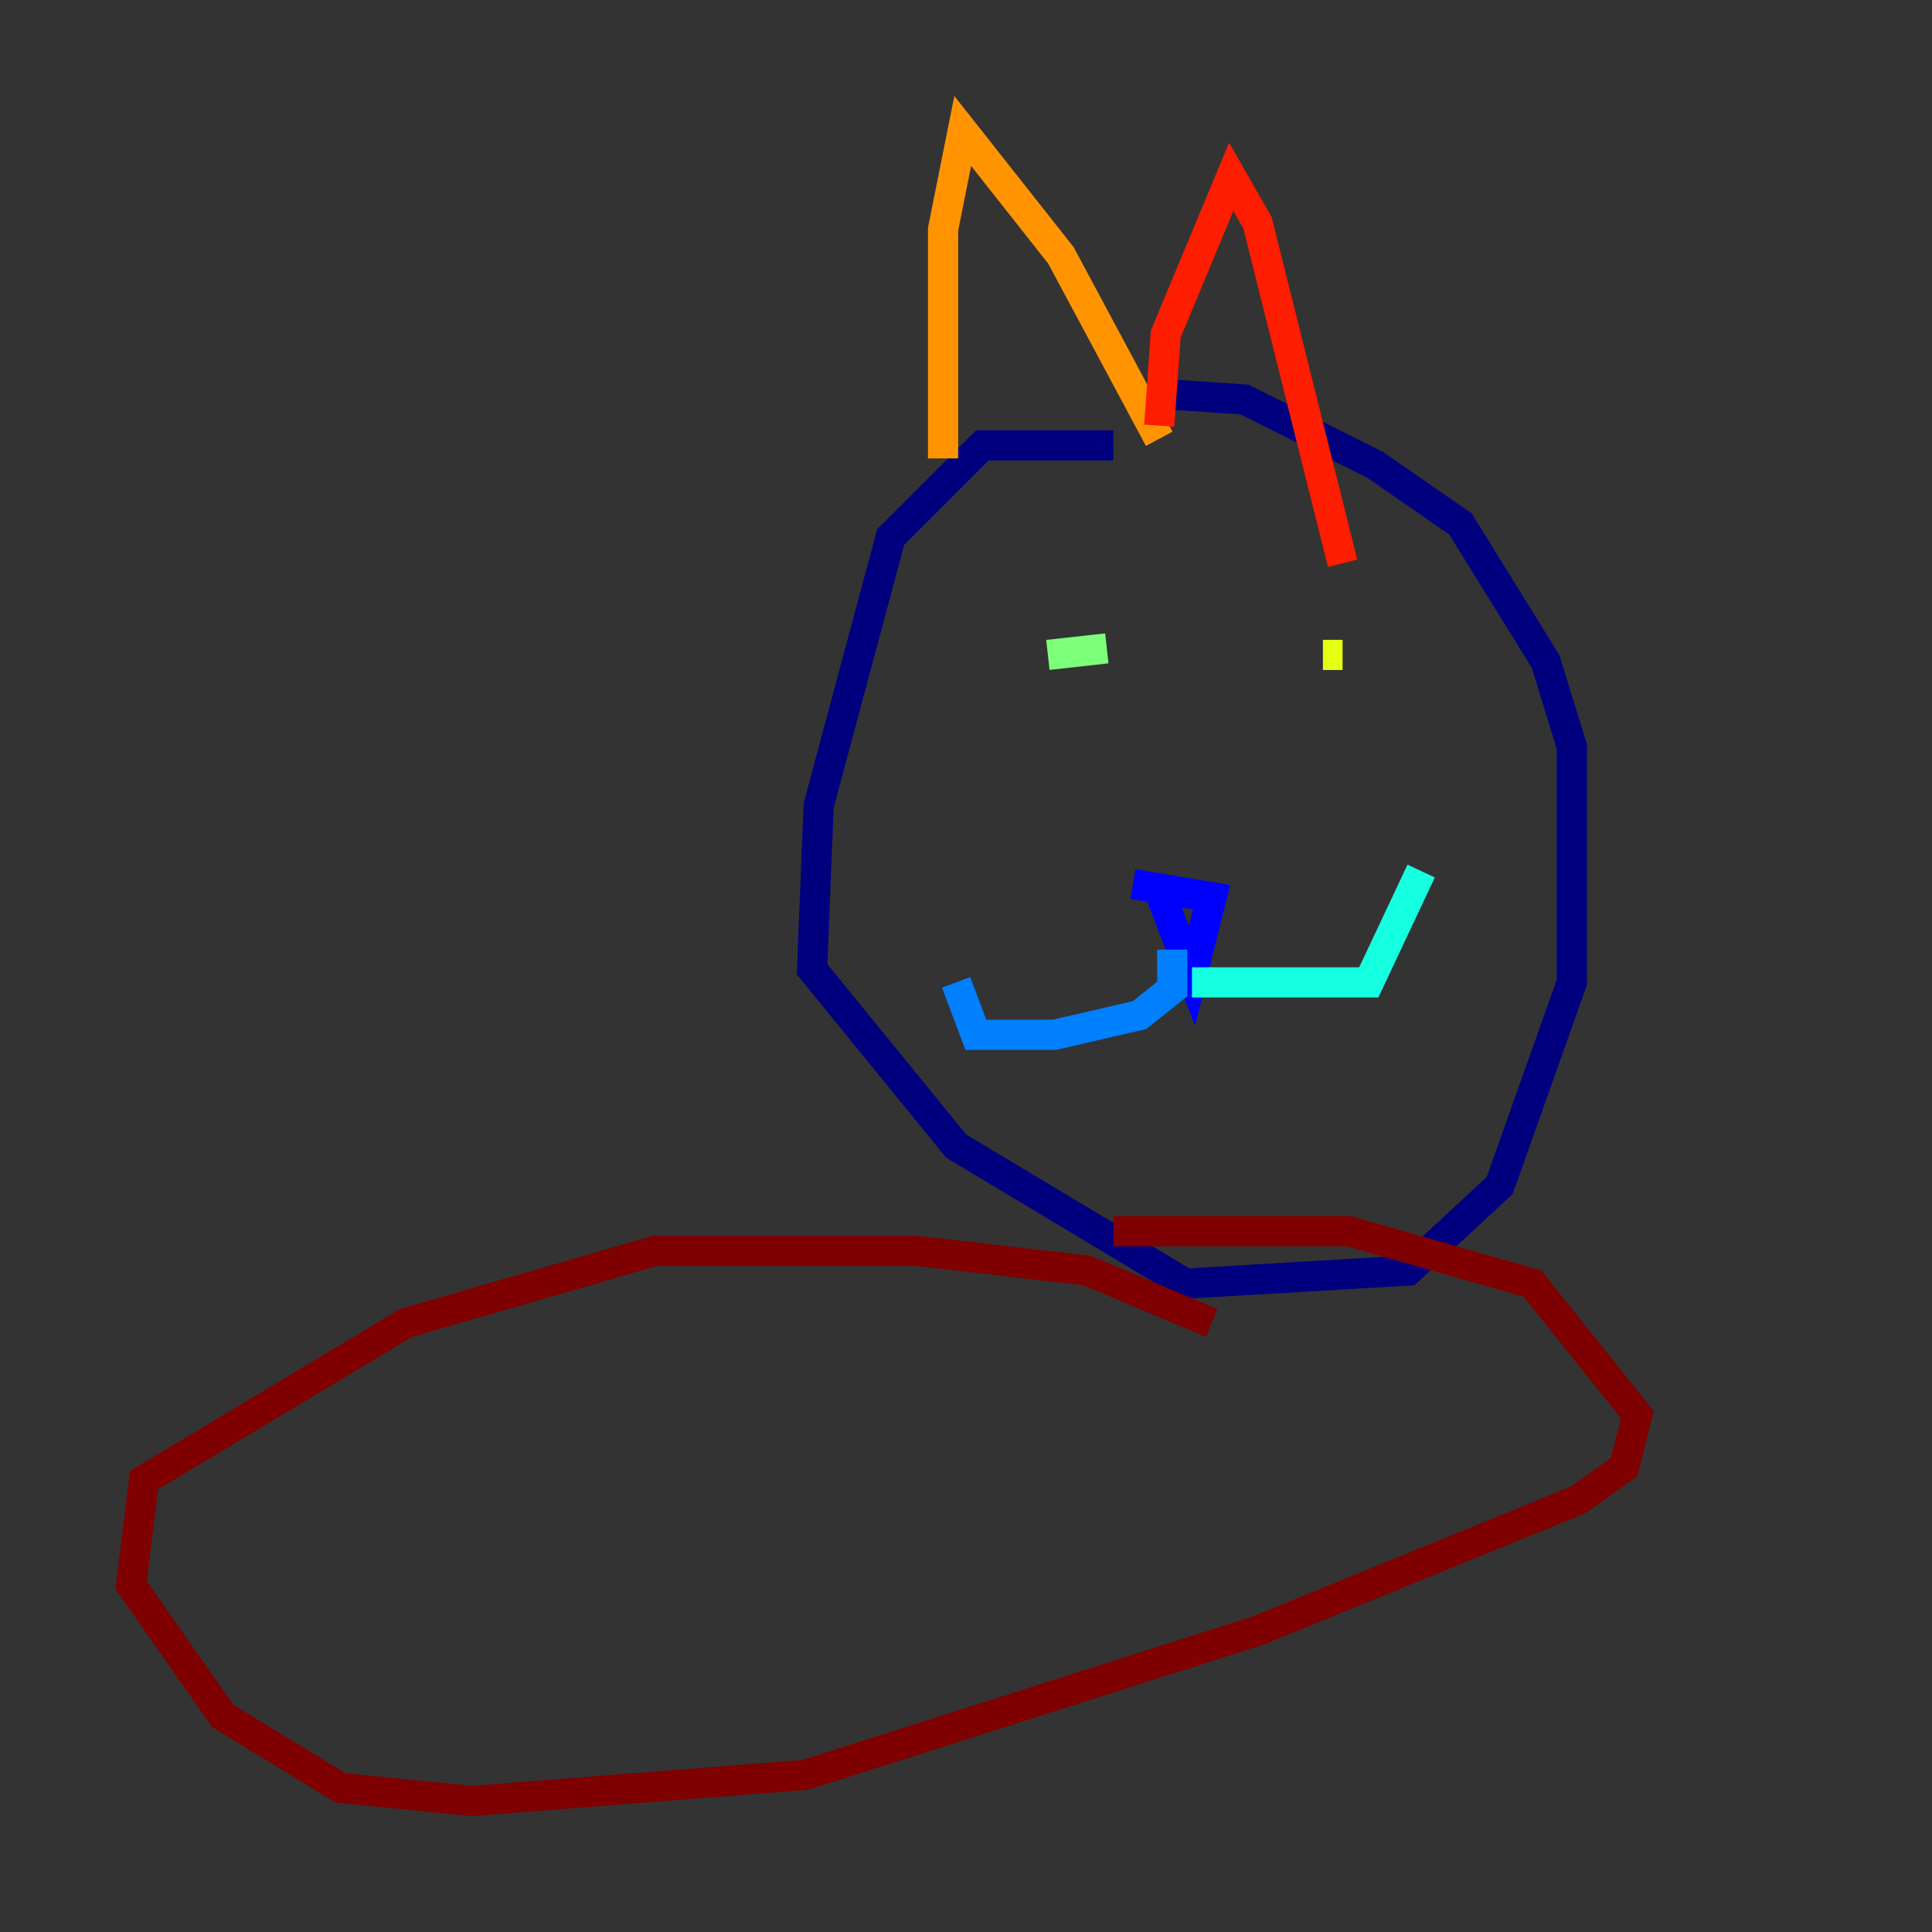 <?xml version="1.0" encoding="utf-8" ?>
<svg baseProfile="tiny" height="128" version="1.2" viewBox="0,0,128,128" width="128" xmlns="http://www.w3.org/2000/svg" xmlns:ev="http://www.w3.org/2001/xml-events" xmlns:xlink="http://www.w3.org/1999/xlink"><rect x="0" y="0" width="128" height="128" fill="#333333" stroke="none"/><defs /><polyline fill="none" points="73.763,29.505 65.085,29.505 59.01,35.58 54.237,53.37 53.803,64.217 63.349,75.932 78.536,85.044 93.288,84.176 99.363,78.536 104.136,65.085 104.136,49.464 102.4,43.824 96.759,34.712 91.119,30.807 82.441,26.468 75.932,26.034" stroke="#00007f" stroke-width="2" /><polyline fill="none" points="76.8,59.01 78.969,64.651 80.271,59.444 75.064,58.576" stroke="#0000ff" stroke-width="2" /><polyline fill="none" points="77.668,62.915 77.668,65.519 75.498,67.254 69.858,68.556 64.651,68.556 63.349,65.085" stroke="#0080ff" stroke-width="2" /><polyline fill="none" points="78.969,65.085 90.685,65.085 94.156,57.709" stroke="#15ffe1" stroke-width="2" /><polyline fill="none" points="69.424,43.39 73.329,42.956" stroke="#7cff79" stroke-width="2" /><polyline fill="none" points="88.949,43.39 87.647,43.39" stroke="#e4ff12" stroke-width="2" /><polyline fill="none" points="62.481,30.373 62.481,15.186 63.783,8.678 70.291,16.922 76.8,29.071" stroke="#ff9400" stroke-width="2" /><polyline fill="none" points="76.8,28.203 77.234,22.129 81.573,11.715 83.308,14.752 88.949,37.315" stroke="#ff1d00" stroke-width="2" /><polyline fill="none" points="80.271,87.647 72.027,84.176 60.746,82.875 43.39,82.875 26.902,87.647 9.546,98.061 8.678,105.003 14.752,113.681 22.563,118.454 31.241,119.322 53.37,117.586 83.308,108.041 104.57,99.363 107.607,97.193 108.475,93.722 101.532,85.044 89.383,81.573 73.763,81.573" stroke="#7f0000" stroke-width="2" /></svg>